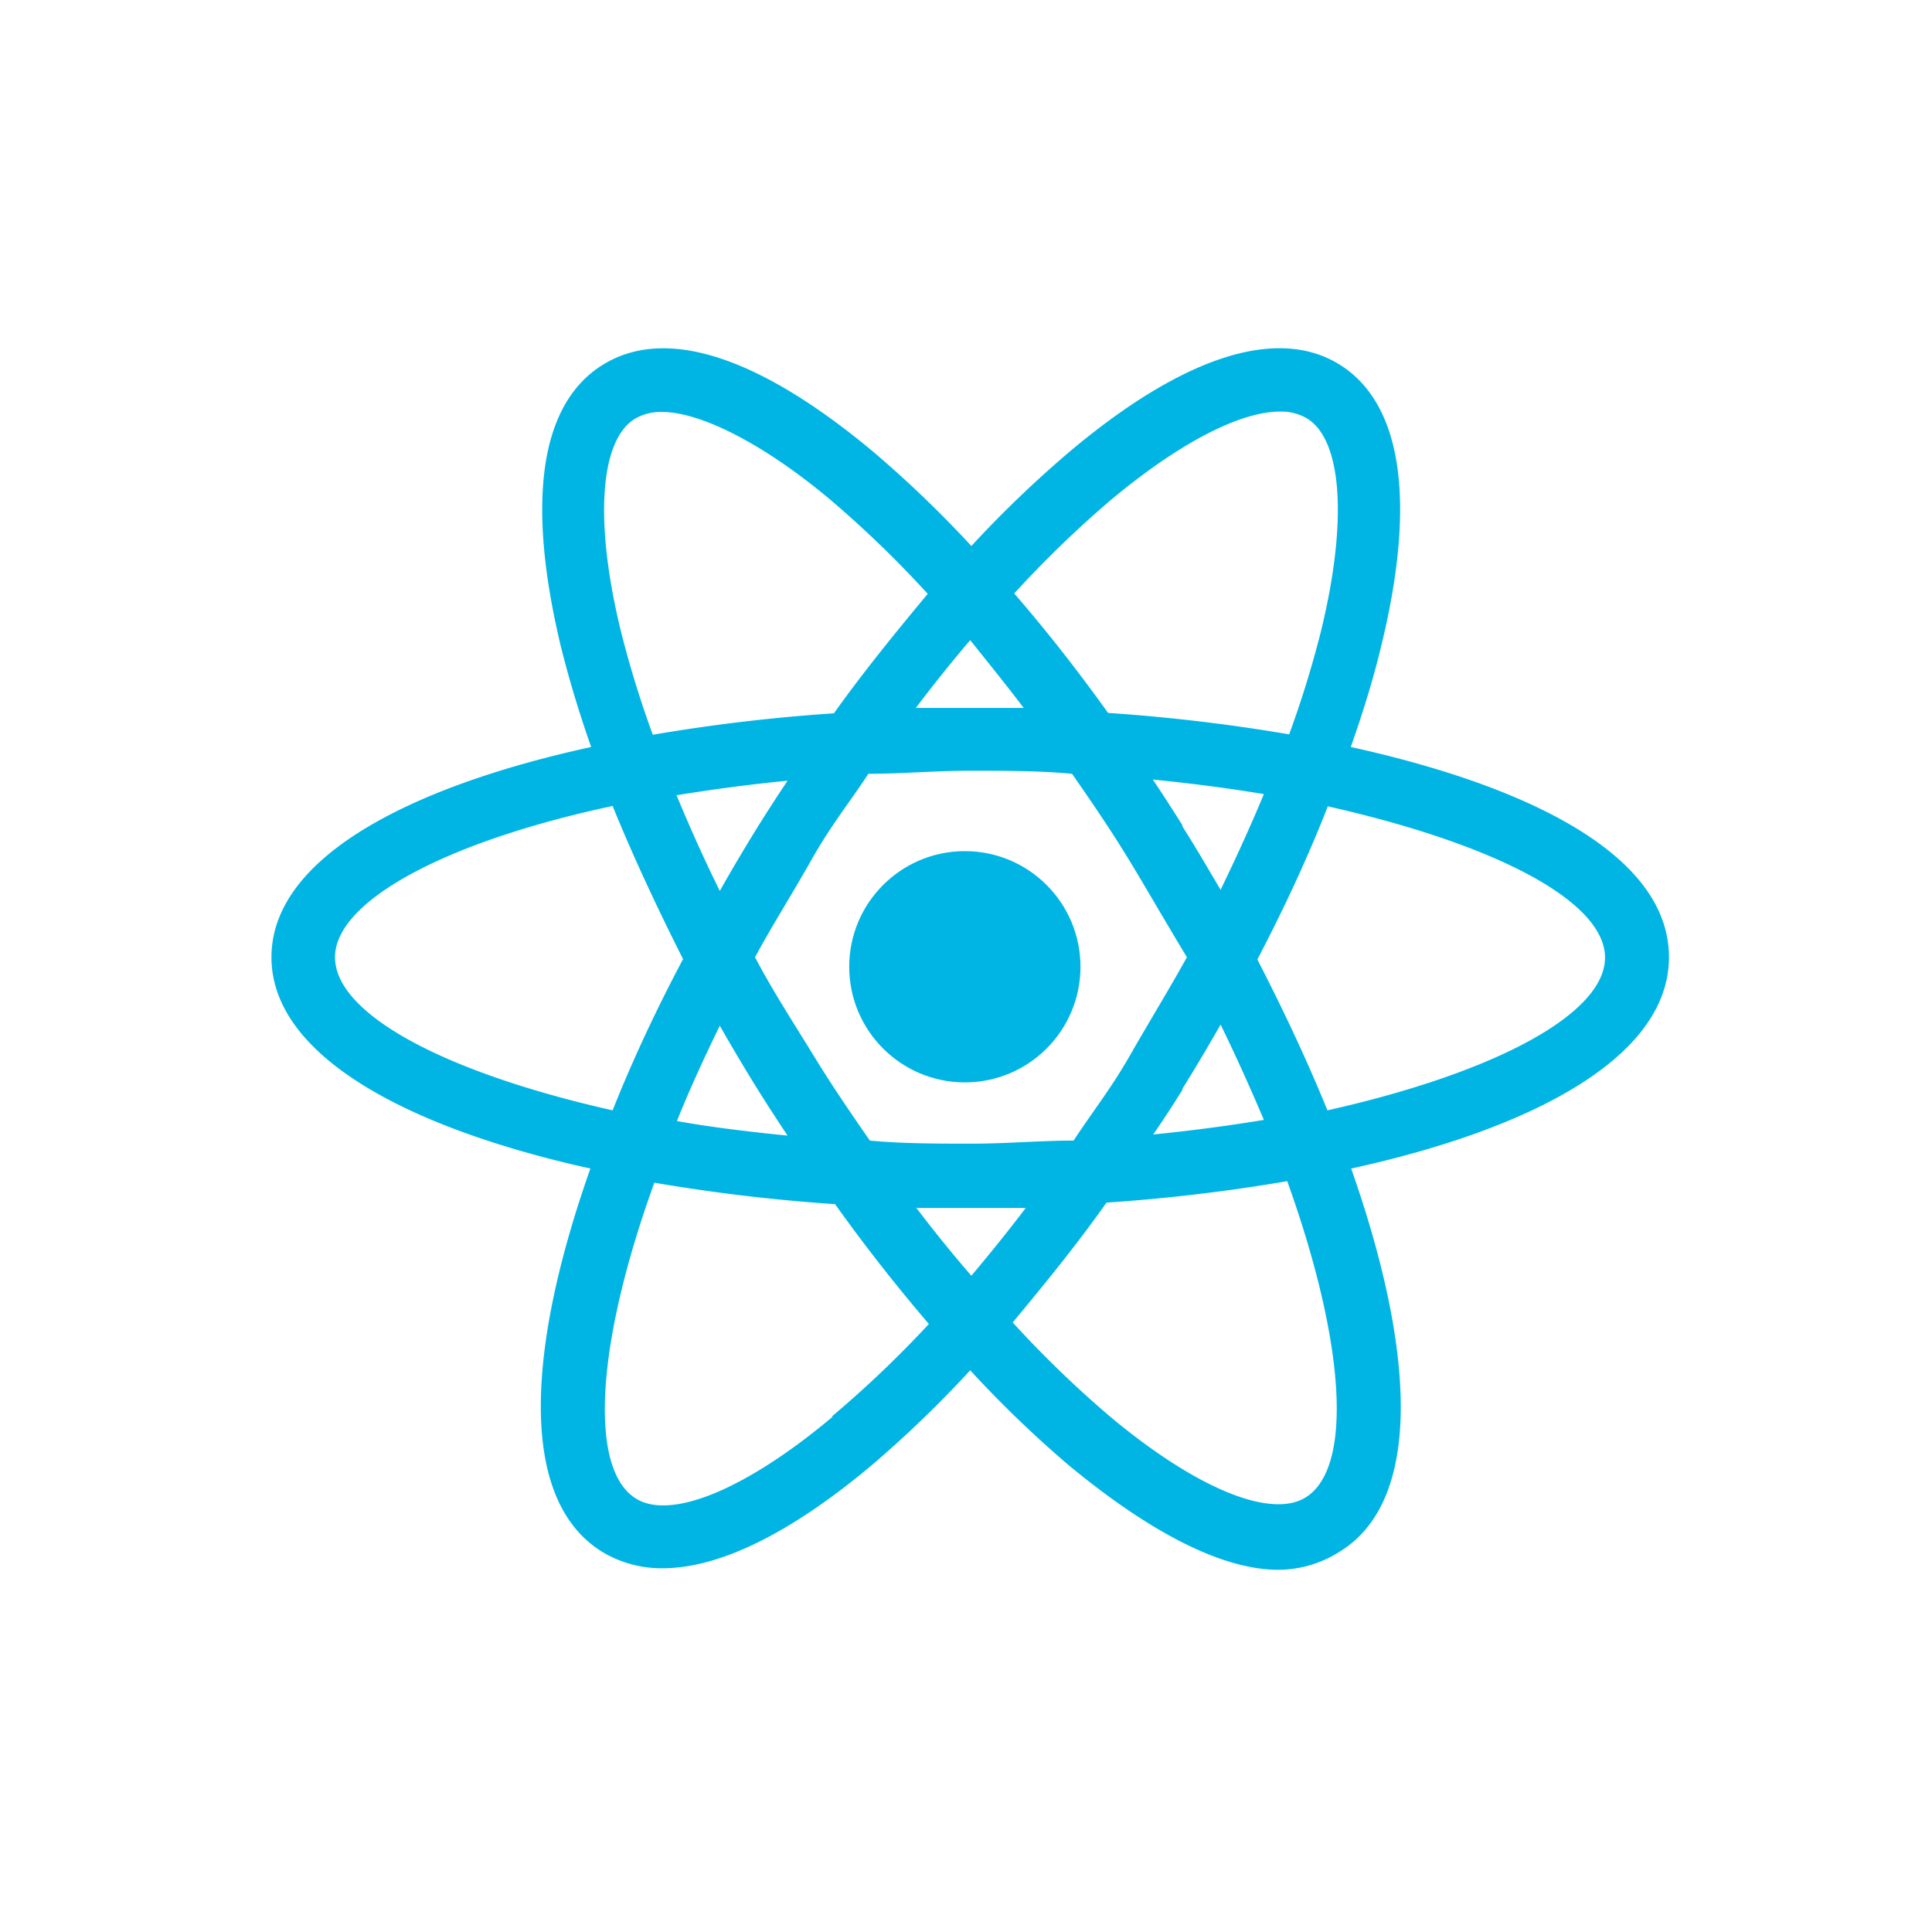 <svg id="Layer_1" data-name="Layer 1" xmlns="http://www.w3.org/2000/svg" viewBox="0 0 50.46 50.46"><defs><style>.cls-1{fill:#00b5e4;}</style></defs><title>Iconos</title><path class="cls-1" d="M35.28,19.51c0.32-.91.59-1.78,0.79-2.62C37,13.1,36.62,10.55,35,9.53s-4.09-.24-7.08,2.28a29.65,29.65,0,0,0-2.55,2.45,29.67,29.67,0,0,0-2.55-2.45c-3-2.51-5.44-3.3-7.08-2.28s-2,3.57-1.09,7.36c0.21,0.84.47,1.71,0.79,2.62C10.63,20.56,7.09,22.43,7.09,25s3.54,4.46,8.33,5.52c-1.63,4.61-1.92,8.61.29,10a3,3,0,0,0,1.59.44c1.49,0,3.35-.91,5.49-2.71a29.69,29.69,0,0,0,2.55-2.46,29.68,29.68,0,0,0,2.55,2.46C30,40,31.9,41,33.39,41A3,3,0,0,0,35,40.52c2.21-1.37,1.92-5.37.29-10C40,29.49,43.59,27.62,43.59,25S40.05,20.56,35.28,19.51ZM29,13.07c1.78-1.49,3.38-2.32,4.43-2.32a1.33,1.33,0,0,1,.71.18c0.92,0.57,1.06,2.7.36,5.56a27,27,0,0,1-.83,2.69,46.54,46.54,0,0,0-4.73-.56c-0.8-1.12-1.62-2.16-2.45-3.12A28.27,28.27,0,0,1,29,13.07ZM18.8,26.79c0.32,0.56.65,1.12,1,1.68,0.25,0.4.51,0.8,0.77,1.19-1-.1-2-0.22-2.89-0.38C18,28.48,18.38,27.65,18.8,26.79Zm0-3.52c-0.42-.85-0.79-1.68-1.13-2.5,0.92-.15,1.89-0.28,2.9-0.38-0.26.39-.52,0.79-0.77,1.19C19.46,22.13,19.12,22.7,18.8,23.27ZM19.72,25c0.46-.85,1-1.7,1.49-2.57s1-1.5,1.47-2.22c0.87,0,1.75-.08,2.66-0.08s1.8,0,2.66.08c0.5,0.72,1,1.45,1.47,2.22S30.5,24.18,31,25c-0.47.85-1,1.71-1.49,2.57s-1,1.5-1.47,2.22c-0.87,0-1.75.08-2.66,0.08s-1.8,0-2.66-.08c-0.5-.72-1-1.45-1.47-2.22S20.18,25.88,19.72,25Zm11.16,3.44c0.35-.56.68-1.12,1-1.68,0.42,0.86.79,1.69,1.13,2.49-0.91.15-1.88,0.28-2.89,0.38C30.37,29.27,30.63,28.87,30.88,28.47Zm0-6.89c-0.25-.4-0.51-0.8-0.77-1.19,1,0.1,2,.23,2.9.38-0.34.82-.72,1.65-1.13,2.5C31.56,22.7,31.23,22.13,30.88,21.58Zm-4.12-3.06-1.42,0-1.42,0c0.47-.62.94-1.21,1.42-1.77C25.82,17.32,26.29,17.9,26.76,18.52ZM16.58,10.94a1.33,1.33,0,0,1,.71-0.18c1,0,2.65.82,4.43,2.32a28.27,28.27,0,0,1,2.51,2.43c-0.83,1-1.65,2-2.45,3.12a46.55,46.55,0,0,0-4.73.56,27,27,0,0,1-.83-2.69C15.52,13.64,15.66,11.51,16.58,10.94ZM8.75,25c0-1.44,2.81-3,7.25-3.95,0.52,1.28,1.14,2.61,1.84,4C17.15,26.35,16.53,27.67,16,29,11.56,28,8.75,26.47,8.75,25Zm13,12c-2.25,1.89-4.22,2.71-5.14,2.14-1.23-.76-1.06-4,0.48-8.25a46.55,46.55,0,0,0,4.72.56c0.8,1.12,1.62,2.16,2.45,3.13A28.28,28.28,0,0,1,21.72,37Zm2.2-5.45,1.42,0,1.42,0c-0.47.62-.95,1.21-1.42,1.77C24.86,32.73,24.39,32.15,23.92,31.53ZM34.1,39.11c-0.92.57-2.89-.25-5.14-2.14a28.29,28.29,0,0,1-2.51-2.43c0.83-1,1.65-2,2.45-3.13a46.57,46.57,0,0,0,4.72-.56C35.16,35.14,35.33,38.35,34.1,39.11ZM34.67,29c-0.53-1.3-1.15-2.62-1.83-3.94,0.7-1.34,1.32-2.67,1.84-4,4.44,1,7.24,2.5,7.24,3.95S39.12,28,34.67,29Z"/><circle class="cls-1" cx="25.2" cy="25.25" r="3.02"/></svg>